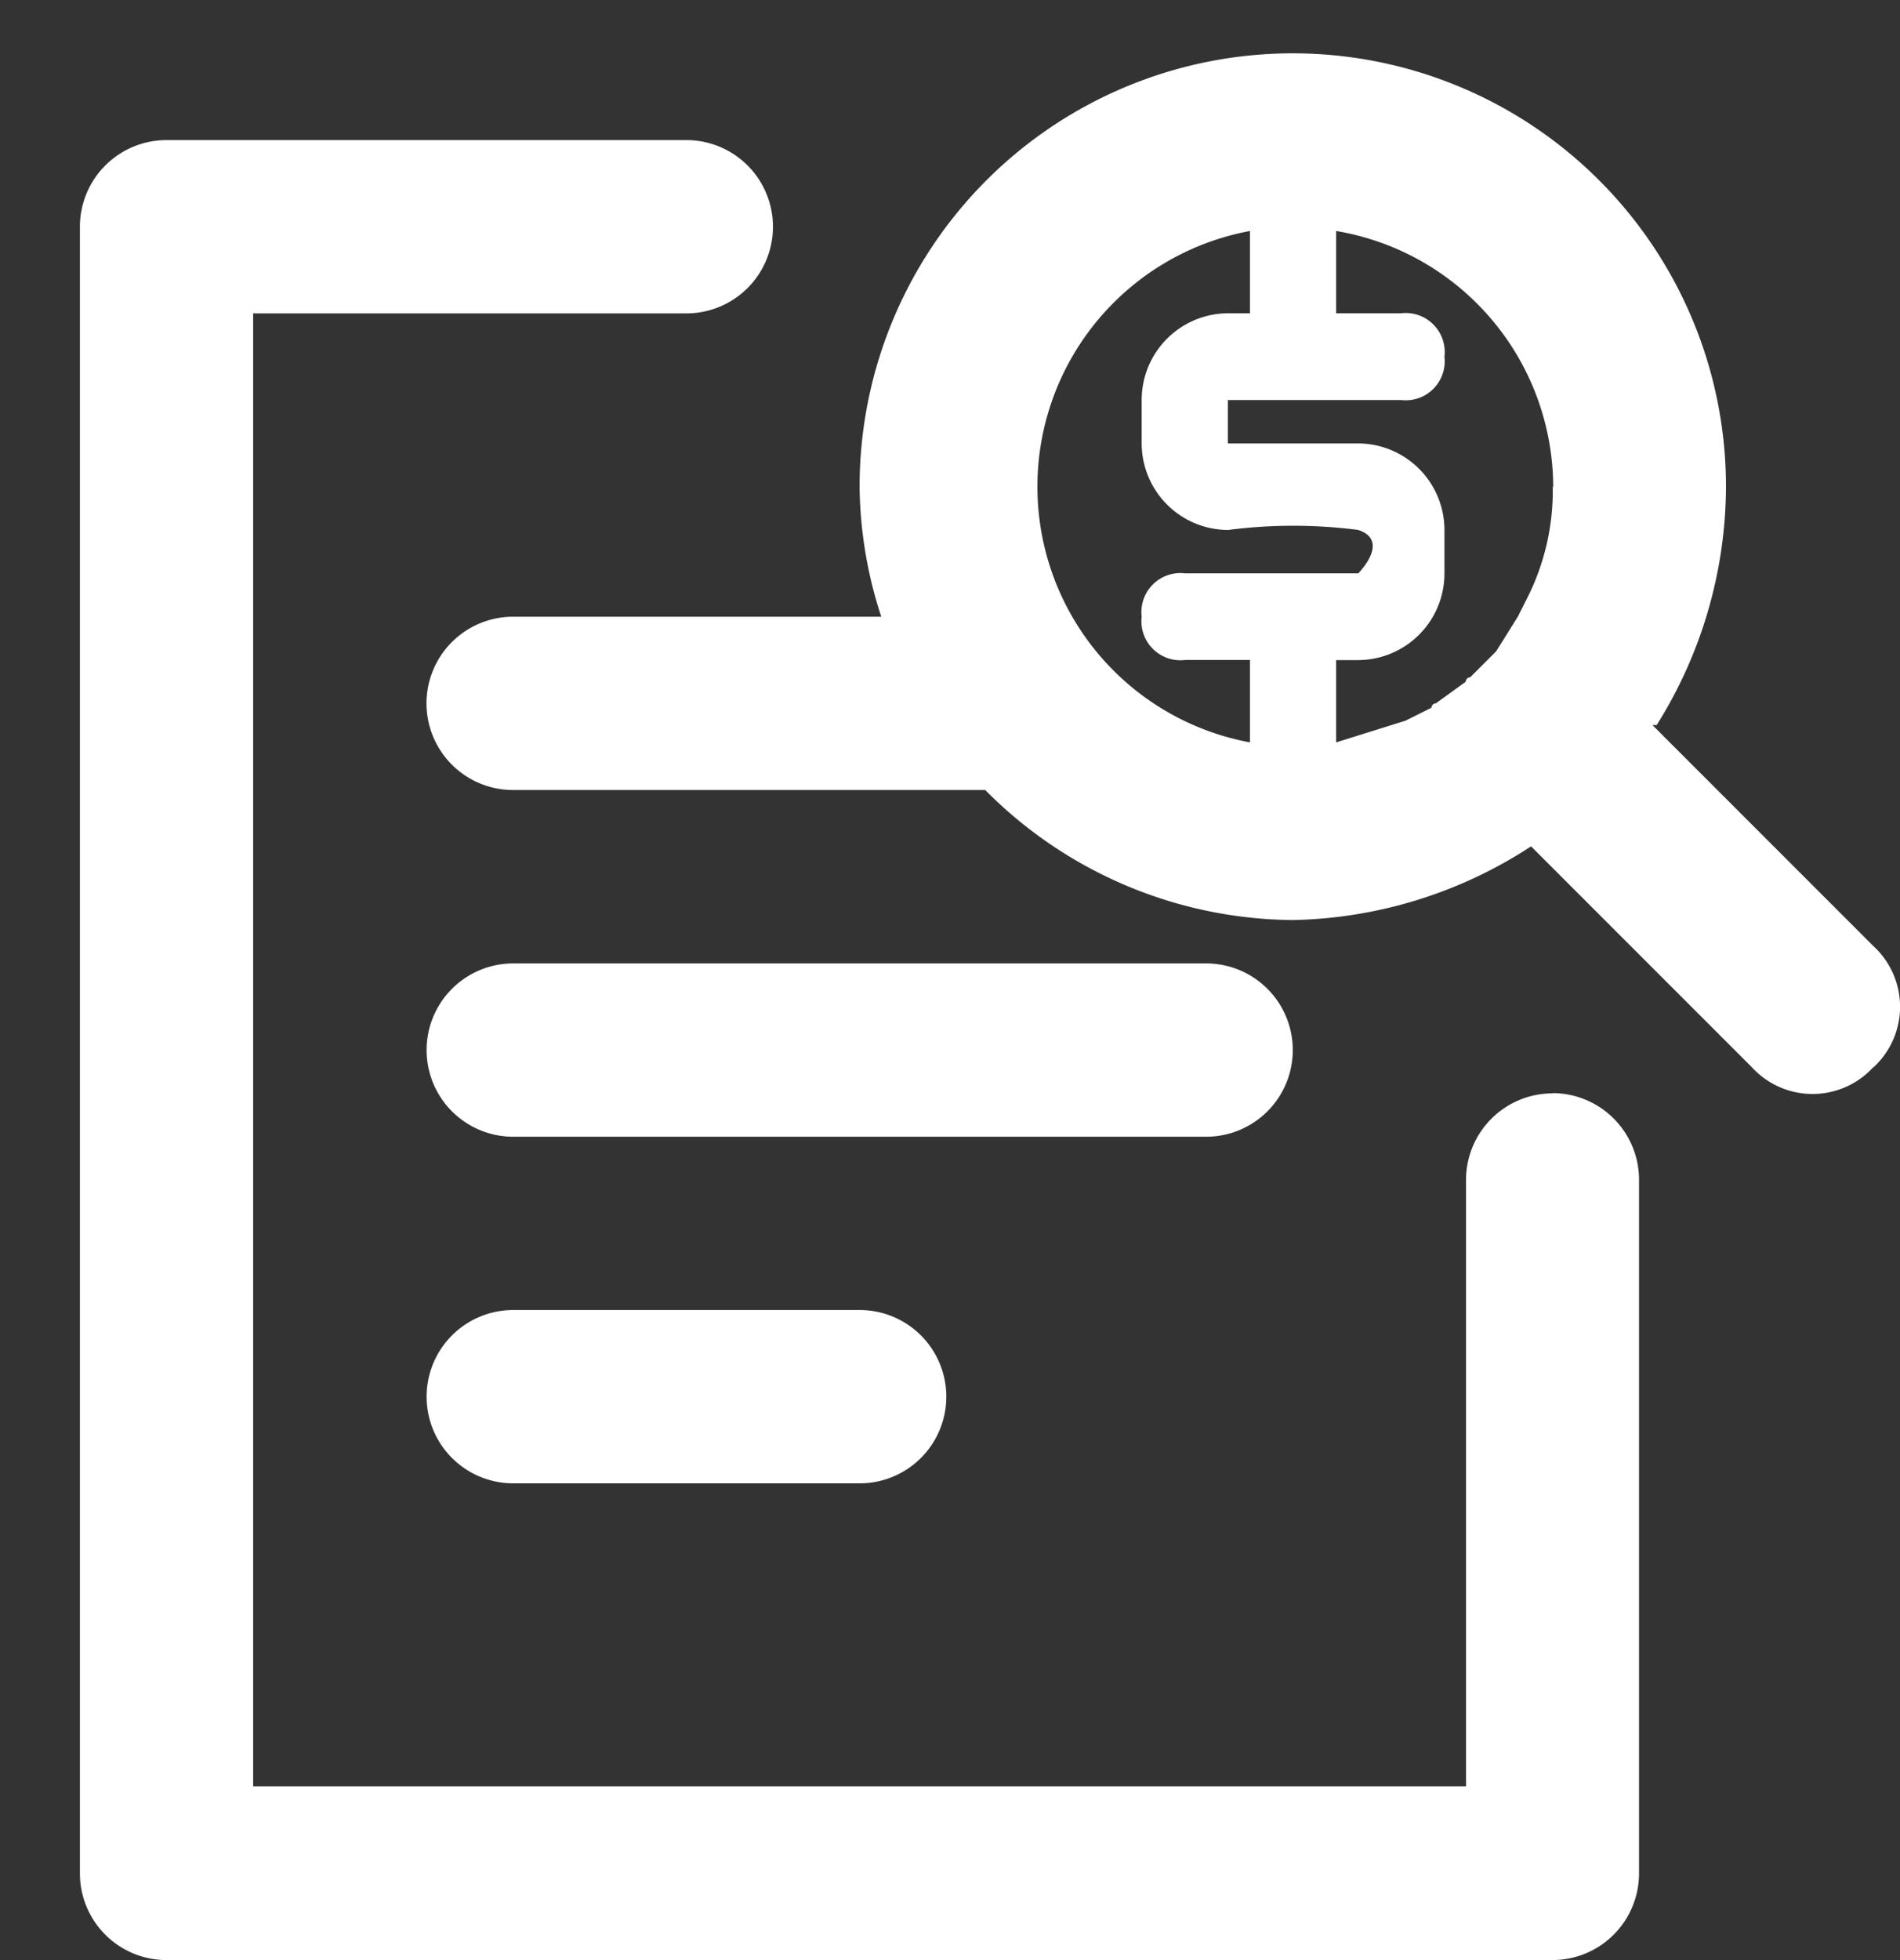 <svg id="Layer_2" data-name="Layer 2" xmlns="http://www.w3.org/2000/svg" width="17" height="17.531" viewBox="0 0 17 17.531">
  <rect x="0" y="0" width="17" height="17.531" fill="#333333" stroke="none"/>
  <g id="Icons">
    <g id="Grupo_1630" data-name="Grupo 1630">
      <rect id="Rectángulo_804" data-name="Rectángulo 804" width="11.224" height="11.224" fill="none"/>
      <path id="Trazado_217" data-name="Trazado 217" d="M13.077,11.69h-6.2a.775.775,0,1,1,0-1.55h6.2a.775.775,0,1,1,0,1.55Zm-6.2,1.55a.775.775,0,0,0,0,1.55h3.1a.775.775,0,0,0,0-1.55Zm9.3-1.938a.775.775,0,0,0-.775.775V17.5H4.55V4.326H8.426a.775.775,0,1,0,0-1.55H3.775A.775.775,0,0,0,3,3.55V18.279a.775.775,0,0,0,.775.775h12.4a.775.775,0,0,0,.775-.775v-6.2A.775.775,0,0,0,16.178,11.3Zm2.868-.233a.736.736,0,0,1-1.085,0L15.984,9.093h0a4.031,4.031,0,0,1-2.132.659A3.915,3.915,0,0,1,11.1,8.589H6.876a.775.775,0,0,1,0-1.55H10.17a3.837,3.837,0,0,1-.194-1.163,3.876,3.876,0,1,1,7.752,0,4.031,4.031,0,0,1-.62,2.132H17.07l1.977,1.977a.736.736,0,0,1,0,1.085ZM12.5,7.039a.349.349,0,0,1,.388-.388h1.55s.291-.291,0-.388a4.507,4.507,0,0,0-1.163,0,.775.775,0,0,1-.775-.775V5.1a.775.775,0,0,1,.775-.775h.194V3.589a2.326,2.326,0,0,0,0,4.574V7.426h-.581a.349.349,0,0,1-.388-.388Zm3.682-1.163A2.326,2.326,0,0,0,14.24,3.589v.736h.581a.349.349,0,0,1,.388.388.349.349,0,0,1-.388.388h-1.55v.388h1.163a.775.775,0,0,1,.775.775v.388a.775.775,0,0,1-.775.775H14.24v.736l.62-.194.233-.116a.039.039,0,0,1,.039-.039L15.4,7.62a.039.039,0,0,1,.039-.039l.233-.233h0l.194-.31h0l.078-.155A2.132,2.132,0,0,0,16.178,5.876Z" transform="translate(-2.285 -1.523)" fill="#fff"/>
    </g>
  </g>
</svg>
